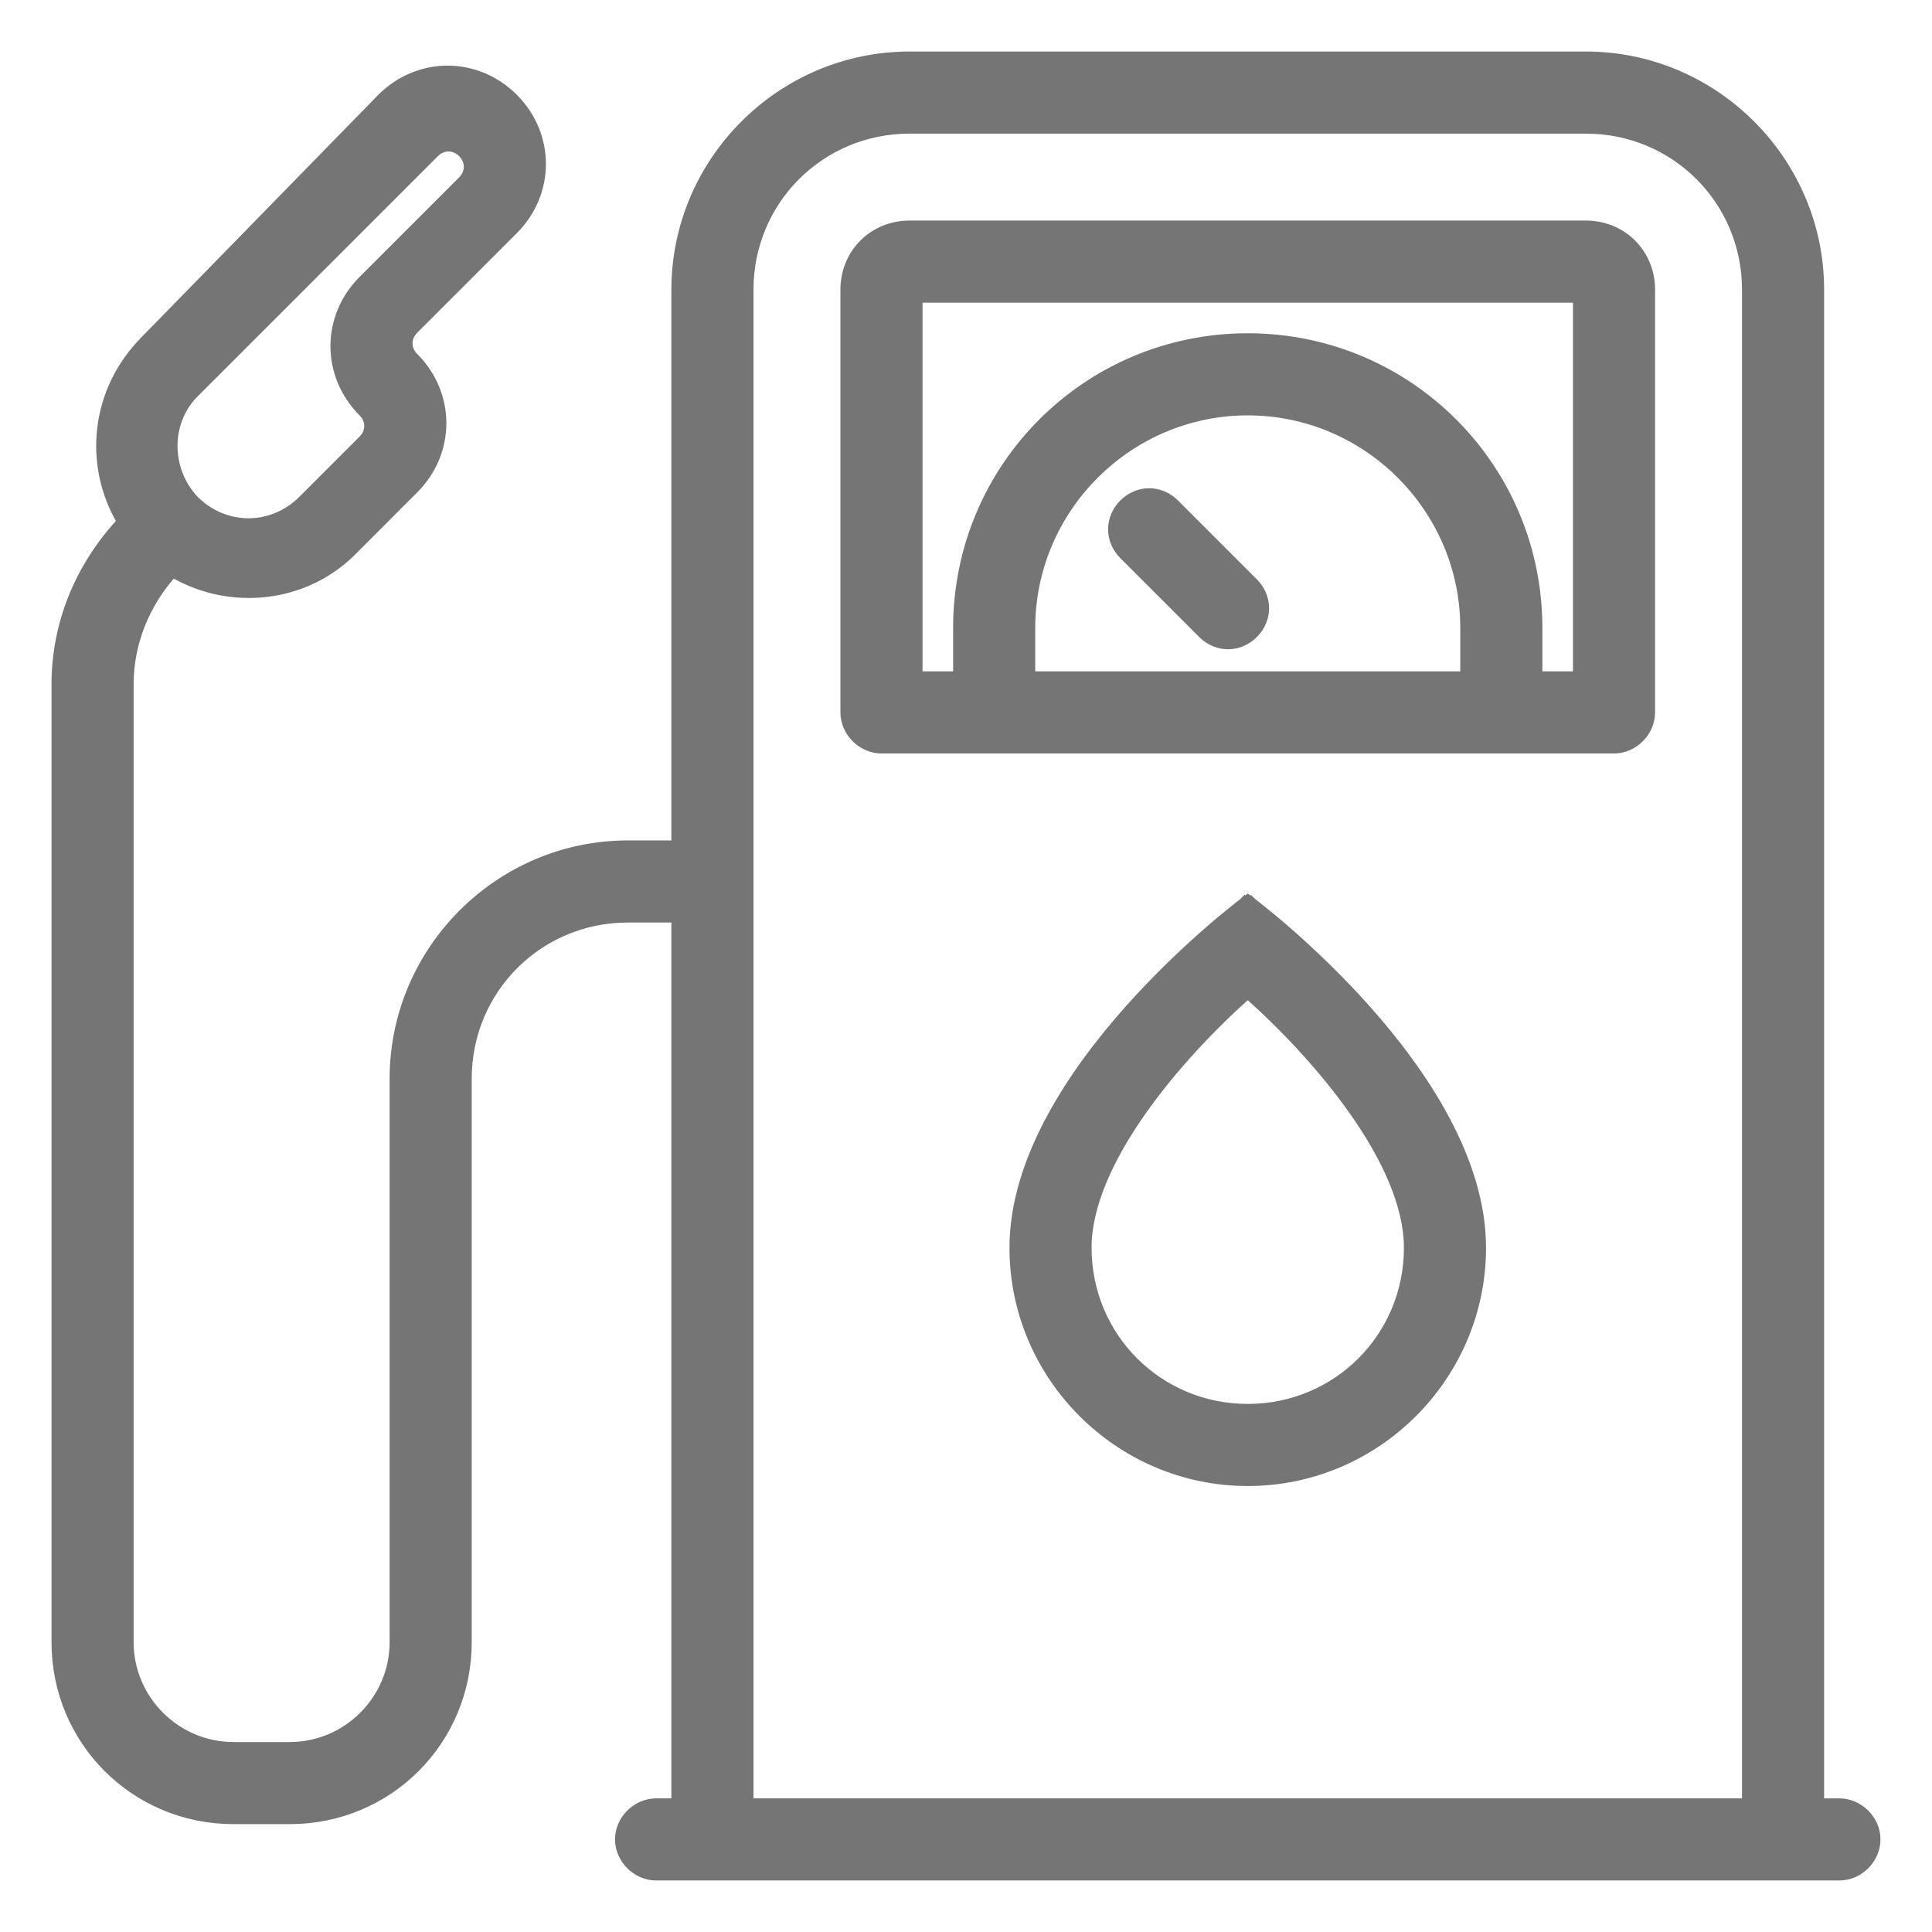 <svg width="30" height="30" viewBox="0 0 30 30" fill="none" xmlns="http://www.w3.org/2000/svg">
<g clip-path="url(#clip0_836_4772)">
<path d="M19.375 14.125L19.435 14.045L19.375 14L19.315 14.045L19.375 14.125ZM19.375 14.125L19.315 14.045L19.315 14.045L19.314 14.046L19.312 14.047L19.304 14.053L19.274 14.076C19.248 14.096 19.21 14.126 19.162 14.165C19.065 14.243 18.927 14.356 18.762 14.501C18.432 14.79 17.991 15.203 17.55 15.699C16.673 16.686 15.775 18.023 15.775 19.375C15.775 21.355 17.395 22.975 19.375 22.975C21.355 22.975 22.975 21.355 22.975 19.375C22.975 18.023 22.077 16.686 21.2 15.699C20.759 15.203 20.318 14.79 19.988 14.501C19.823 14.356 19.685 14.243 19.588 14.165C19.54 14.126 19.502 14.096 19.476 14.076L19.446 14.053L19.438 14.047L19.436 14.046L19.435 14.045L19.435 14.045L19.375 14.125ZM19.375 21.9C17.972 21.9 16.85 20.778 16.85 19.375C16.85 18.706 17.2 17.954 17.707 17.234C18.192 16.544 18.813 15.895 19.375 15.396C19.937 15.895 20.558 16.544 21.043 17.234C21.55 17.954 21.9 18.706 21.9 19.375C21.9 20.778 20.778 21.9 19.375 21.9Z" fill="#757575" stroke="#757575" stroke-width="0.2"/>
<path d="M18.833 8.454L18.221 7.842C18.007 7.628 17.681 7.628 17.467 7.842C17.253 8.056 17.253 8.382 17.467 8.596L18.079 9.208L18.692 9.821C18.906 10.035 19.232 10.035 19.446 9.821C19.66 9.607 19.66 9.281 19.446 9.067L18.833 8.454Z" fill="#757575" stroke="#757575" stroke-width="0.2"/>
<path d="M24.625 3.525H14.125C13.574 3.525 13.15 3.949 13.15 4.5V11.062C13.15 11.351 13.399 11.6 13.688 11.6H14.125H24.625H25.062C25.351 11.6 25.6 11.351 25.6 11.062V4.5C25.6 3.949 25.176 3.525 24.625 3.525ZM15.975 10.525V9.75C15.975 7.88 17.505 6.35 19.375 6.35C21.245 6.35 22.775 7.88 22.775 9.75V10.525H15.975ZM24.525 10.525H23.85V9.75C23.85 7.274 21.851 5.275 19.375 5.275C16.899 5.275 14.9 7.274 14.9 9.75V10.525H14.225V4.6H24.525V10.525Z" fill="#757575" stroke="#757575" stroke-width="0.2"/>
<path d="M5.946 1.542L5.945 1.543L2.271 5.304C2.271 5.304 2.271 5.305 2.271 5.305C1.499 6.077 1.392 7.227 1.923 8.103C1.252 8.817 0.9 9.706 0.9 10.625V25.5C0.9 27.014 2.111 28.225 3.625 28.225H4.5C6.014 28.225 7.225 27.014 7.225 25.5V16.75C7.225 15.347 8.347 14.225 9.75 14.225H10.525V18.5V28.025H10.188C9.899 28.025 9.65 28.274 9.65 28.562C9.65 28.851 9.899 29.1 10.188 29.1H28.562C28.851 29.1 29.1 28.851 29.1 28.562C29.1 28.274 28.851 28.025 28.562 28.025H28.225V18.5V11.5V4.5C28.225 2.52 26.605 0.9 24.625 0.9H14.125C12.145 0.9 10.525 2.52 10.525 4.5V11.5V13.15H9.75C7.77 13.15 6.15 14.77 6.15 16.75V25.5C6.15 26.407 5.407 27.15 4.5 27.15H3.625C2.718 27.15 1.975 26.407 1.975 25.5V10.625C1.975 9.993 2.217 9.359 2.678 8.857C3.555 9.386 4.731 9.281 5.476 8.508L6.408 7.575C6.972 7.011 6.972 6.131 6.408 5.567C6.272 5.431 6.272 5.232 6.408 5.096L7.954 3.55C8.518 2.986 8.518 2.106 7.954 1.542C7.39 0.978 6.51 0.978 5.946 1.542ZM3.023 6.06L3.023 6.06L3.025 6.058L6.729 2.354C6.865 2.218 7.064 2.218 7.2 2.354C7.336 2.49 7.336 2.689 7.2 2.825L5.654 4.371C5.09 4.935 5.09 5.815 5.654 6.379C5.79 6.515 5.79 6.714 5.654 6.85L4.721 7.783C4.235 8.269 3.483 8.269 2.997 7.784C2.537 7.297 2.541 6.516 3.023 6.06ZM27.15 11.5V18.5V28.025H11.6V18.5V11.5V4.5C11.6 3.097 12.722 1.975 14.125 1.975H24.625C26.028 1.975 27.15 3.097 27.15 4.5V11.5Z" fill="#757575" stroke="#757575" stroke-width="0.2"/>
</g>
<defs>
<clipPath id="clip0_836_4772">
<rect width="30" height="30" fill="white"/>
</clipPath>
</defs>
</svg>
